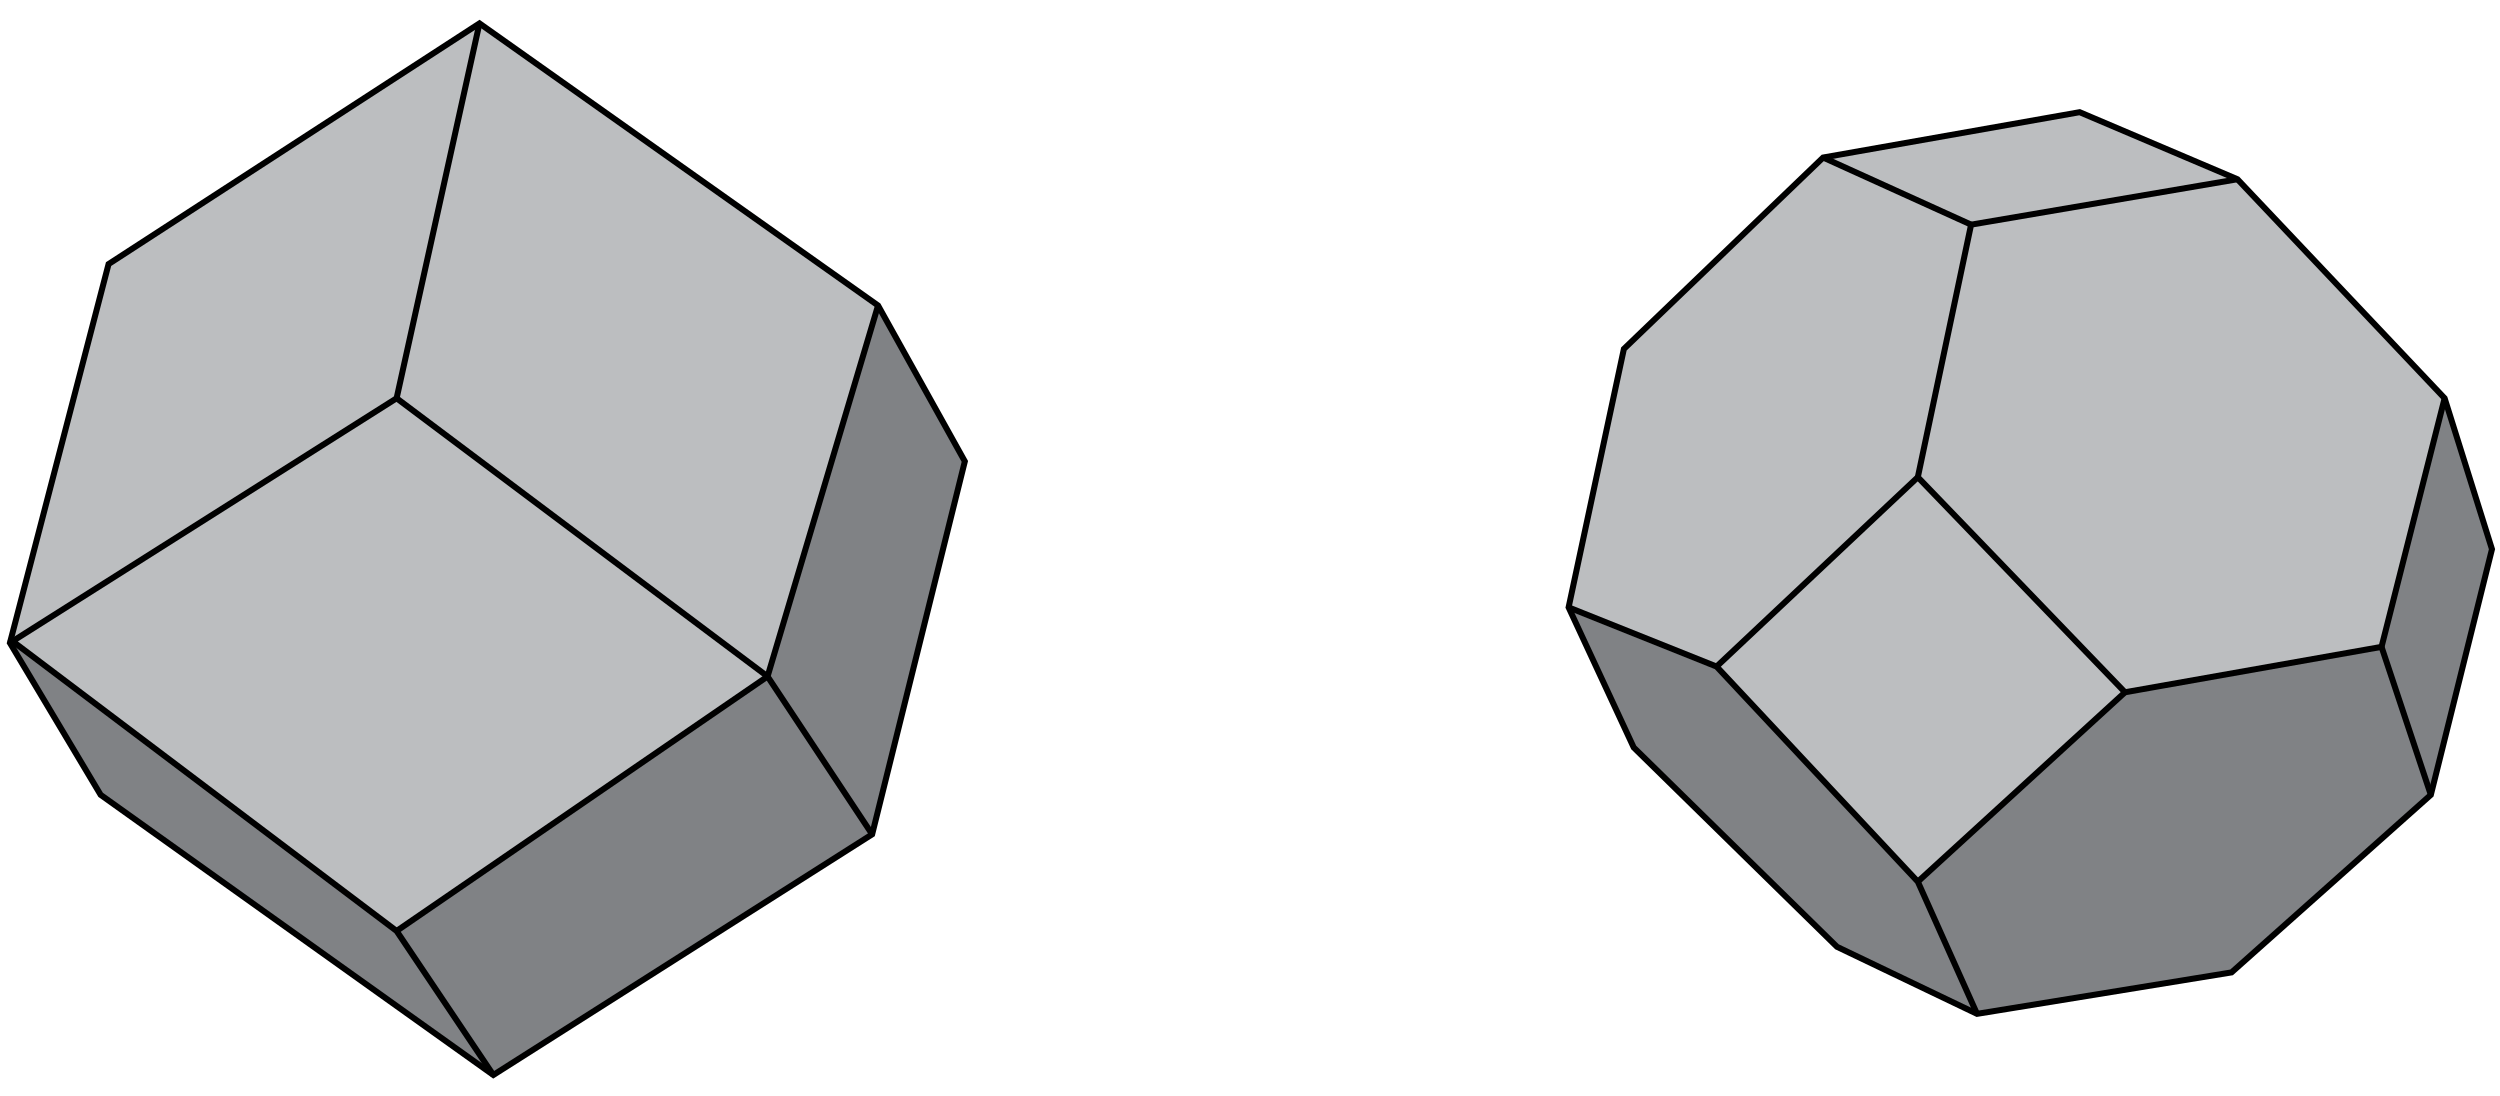 <?xml version="1.0" encoding="utf-8"?>
<!-- Generator: Adobe Illustrator 16.0.0, SVG Export Plug-In . SVG Version: 6.00 Build 0)  -->
<!DOCTYPE svg PUBLIC "-//W3C//DTD SVG 1.1//EN" "http://www.w3.org/Graphics/SVG/1.1/DTD/svg11.dtd">
<svg version="1.1" id="Camada_2" xmlns="http://www.w3.org/2000/svg" xmlns:xlink="http://www.w3.org/1999/xlink" x="0px" y="0px"
	 width="311.81px" height="136.667px" viewBox="0 0 311.81 136.667" enable-background="new 0 0 311.81 136.667"
	 xml:space="preserve">
<g id="XMLID_1_">
	<g>
		<polygon fill="#808285" points="49.466,116.115 61.529,134.077 12.553,99.136 1.236,80.185 1.31,79.911 1.561,79.978 
			1.568,79.978 		"/>
		<polygon fill="#BCBEC0" points="49.466,49.672 1.568,79.978 1.561,79.978 1.31,79.911 13.542,32.936 59.802,2.918 		"/>
		<polygon fill="#BCBEC0" points="95.733,84.37 49.466,116.115 1.568,79.978 49.466,49.672 		"/>
		<polygon fill="#808285" points="109.516,38.104 120.339,57.549 108.778,104.06 95.733,84.37 		"/>
		<polygon fill="#BCBEC0" points="109.516,38.104 95.733,84.37 49.466,49.672 59.802,2.918 		"/>
		<polygon fill="#808285" points="95.733,84.37 108.778,104.06 61.529,134.077 49.466,116.115 		"/>
	</g>
	<g>
		<polygon fill="none" stroke="#000000" stroke-width="0.75" stroke-miterlimit="10" points="1.31,79.911 1.236,80.185 
			12.553,99.136 61.529,134.077 108.778,104.06 120.339,57.549 109.516,38.104 59.802,2.918 13.542,32.936 		"/>
		<polyline fill="none" stroke="#000000" stroke-width="0.75" stroke-miterlimit="10" points="59.802,2.918 49.466,49.672 
			95.733,84.37 108.778,104.06 		"/>
		<polyline fill="none" stroke="#000000" stroke-width="0.75" stroke-miterlimit="10" points="49.466,49.672 1.568,79.978 
			49.466,116.115 61.529,134.077 		"/>
		<polyline fill="none" stroke="#000000" stroke-width="0.75" stroke-miterlimit="10" points="109.516,38.104 95.733,84.37 
			49.466,116.115 		"/>
	</g>
</g>
<g id="XMLID_2_">
	<g>
		<polygon fill="#808285" points="304.904,49.672 310.81,68.498 303.184,99.136 297.034,80.679 		"/>
		<polygon fill="#BCBEC0" points="279.064,22.356 304.904,49.672 297.034,80.679 265.038,86.342 239.199,59.513 245.843,28.019 		
			"/>
		<polygon fill="#808285" points="297.034,80.679 303.184,99.136 278.326,121.283 246.581,126.451 239.199,109.966 265.038,86.342 
					"/>
		<polygon fill="#BCBEC0" points="279.064,22.356 245.843,28.019 227.387,19.647 259.383,13.992 		"/>
		<polygon fill="#BCBEC0" points="239.199,59.513 265.038,86.342 239.199,109.966 214.098,83.138 		"/>
		<polygon fill="#808285" points="239.199,109.966 246.581,126.451 229.114,118.087 203.763,93.229 195.642,75.755 214.098,83.138 
					"/>
		<polygon fill="#BCBEC0" points="245.843,28.019 239.199,59.513 214.098,83.138 195.642,75.755 202.537,43.522 227.387,19.647 		
			"/>
	</g>
	<g>
		<polygon fill="none" stroke="#000000" stroke-width="0.75" stroke-miterlimit="10" points="195.642,75.755 203.763,93.229 
			229.114,118.087 246.581,126.451 278.326,121.283 303.184,99.136 310.81,68.498 304.904,49.672 279.064,22.356 259.383,13.992 
			227.387,19.647 202.537,43.522 		"/>
		<polyline fill="none" stroke="#000000" stroke-width="0.75" stroke-miterlimit="10" points="279.064,22.356 245.843,28.019 
			239.199,59.513 265.038,86.342 297.034,80.679 304.904,49.672 		"/>
		<polyline fill="none" stroke="#000000" stroke-width="0.75" stroke-miterlimit="10" points="195.642,75.755 214.098,83.138 
			239.199,109.966 246.581,126.451 		"/>
		
			<line fill="none" stroke="#000000" stroke-width="0.75" stroke-miterlimit="10" x1="265.038" y1="86.342" x2="239.199" y2="109.966"/>
		
			<line fill="none" stroke="#000000" stroke-width="0.75" stroke-miterlimit="10" x1="214.098" y1="83.138" x2="239.199" y2="59.513"/>
		
			<line fill="none" stroke="#000000" stroke-width="0.75" stroke-miterlimit="10" x1="227.387" y1="19.647" x2="245.843" y2="28.019"/>
		
			<line fill="none" stroke="#000000" stroke-width="0.75" stroke-miterlimit="10" x1="297.034" y1="80.679" x2="303.184" y2="99.136"/>
	</g>
</g>
<rect fill="none" width="311.81" height="136.667"/>
</svg>
